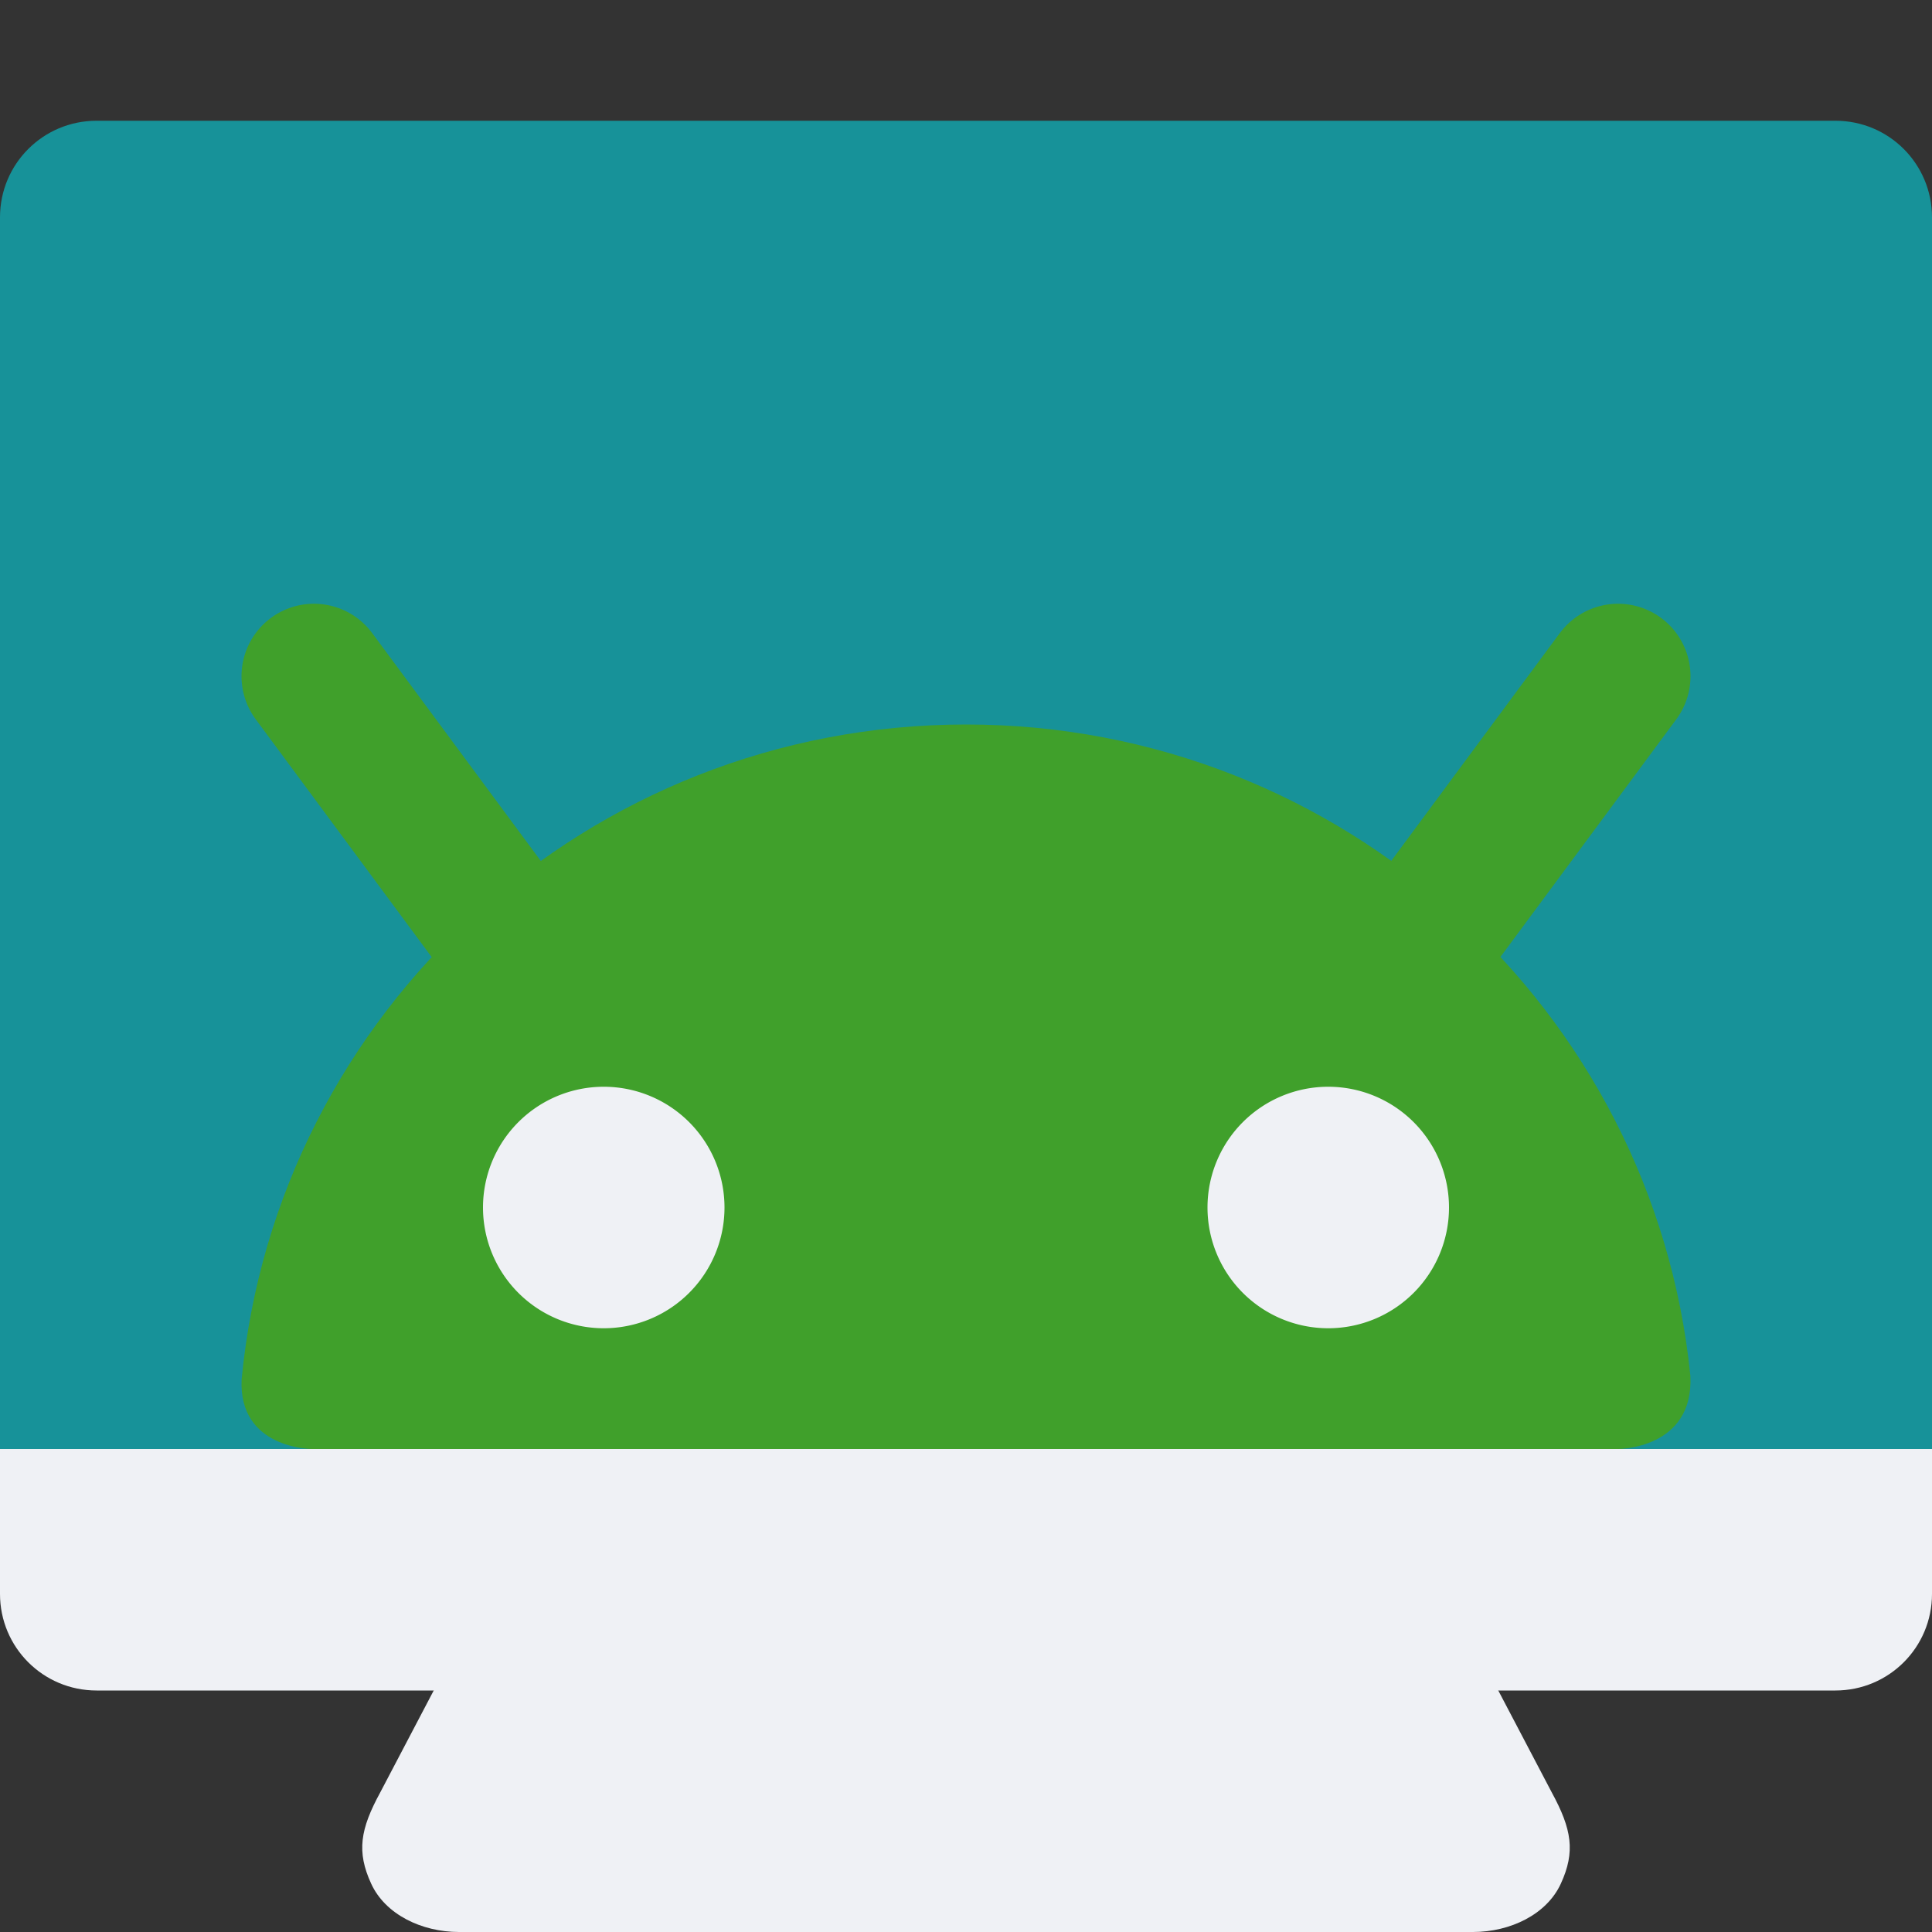 <svg xmlns="http://www.w3.org/2000/svg" width="16" height="16" version="1.1">
 <rect width="100%" height="100%" fill="#333333" stroke="none"/>
 <path style="fill:#eff1f5" d="M 5.02,3.2 C 4.554,3.2 4.091,3.565 4.18,4 l 1.301,6.4 -2.332,4.444 C 2.983,15.149 2.952,15.335 3.074,15.6 3.19,15.853 3.49,16 3.802,16 h 4.198 4.198 c 0.312,0 0.612,-0.147 0.728,-0.4 0.122,-0.265 0.091,-0.451 -0.075,-0.756 L 10.519,10.4 11.82,4 C 11.909,3.565 11.446,3.2 10.98,3.2 H 8 Z"/>
 <path style="fill:#eff1f5" d="m 0,12 v 1.2 C 0,13.643 0.357,14 0.8,14 H 15.2 C 15.643,14 16,13.643 16,13.2 V 12 Z"/>
 <path style="fill:#179299" d="M 0.8,1 C 0.357,1 0,1.357 0,1.8 V 12 H 16 V 1.8 C 16,1.357 15.643,1 15.2,1 Z"/>
 <path style="fill:none;stroke:#40a02b;stroke-width:1.2;stroke-linecap:round" d="M 4.08,7.6 2.6,5.6"/>
 <path style="fill:none;stroke:#40a02b;stroke-width:1.2;stroke-linecap:round" d="m 11.92,7.6 1.48,-2"/>
 <path style="fill:#40a02b" d="M 8.001,6 C 4.867,6 2.293,8.38 2.001,11.423 1.973,12 2.583,12 2.583,12 H 13.402 c 0,0 0.627,-1.26e-4 0.597,-0.606 C 13.694,8.365 11.124,6 8.001,6 Z"/>
 <path style="fill:#eff1f5" d="M 5,9 A 1,1 0 0 1 6,10 1,1 0 0 1 5,11 1,1 0 0 1 4,10 1,1 0 0 1 5,9 Z"/>
 <path style="fill:#eff1f5" d="M 11,9 A 1,1 0 0 1 12,10 1,1 0 0 1 11,11 1,1 0 0 1 10,10 1,1 0 0 1 11,9 Z"/>
</svg>
